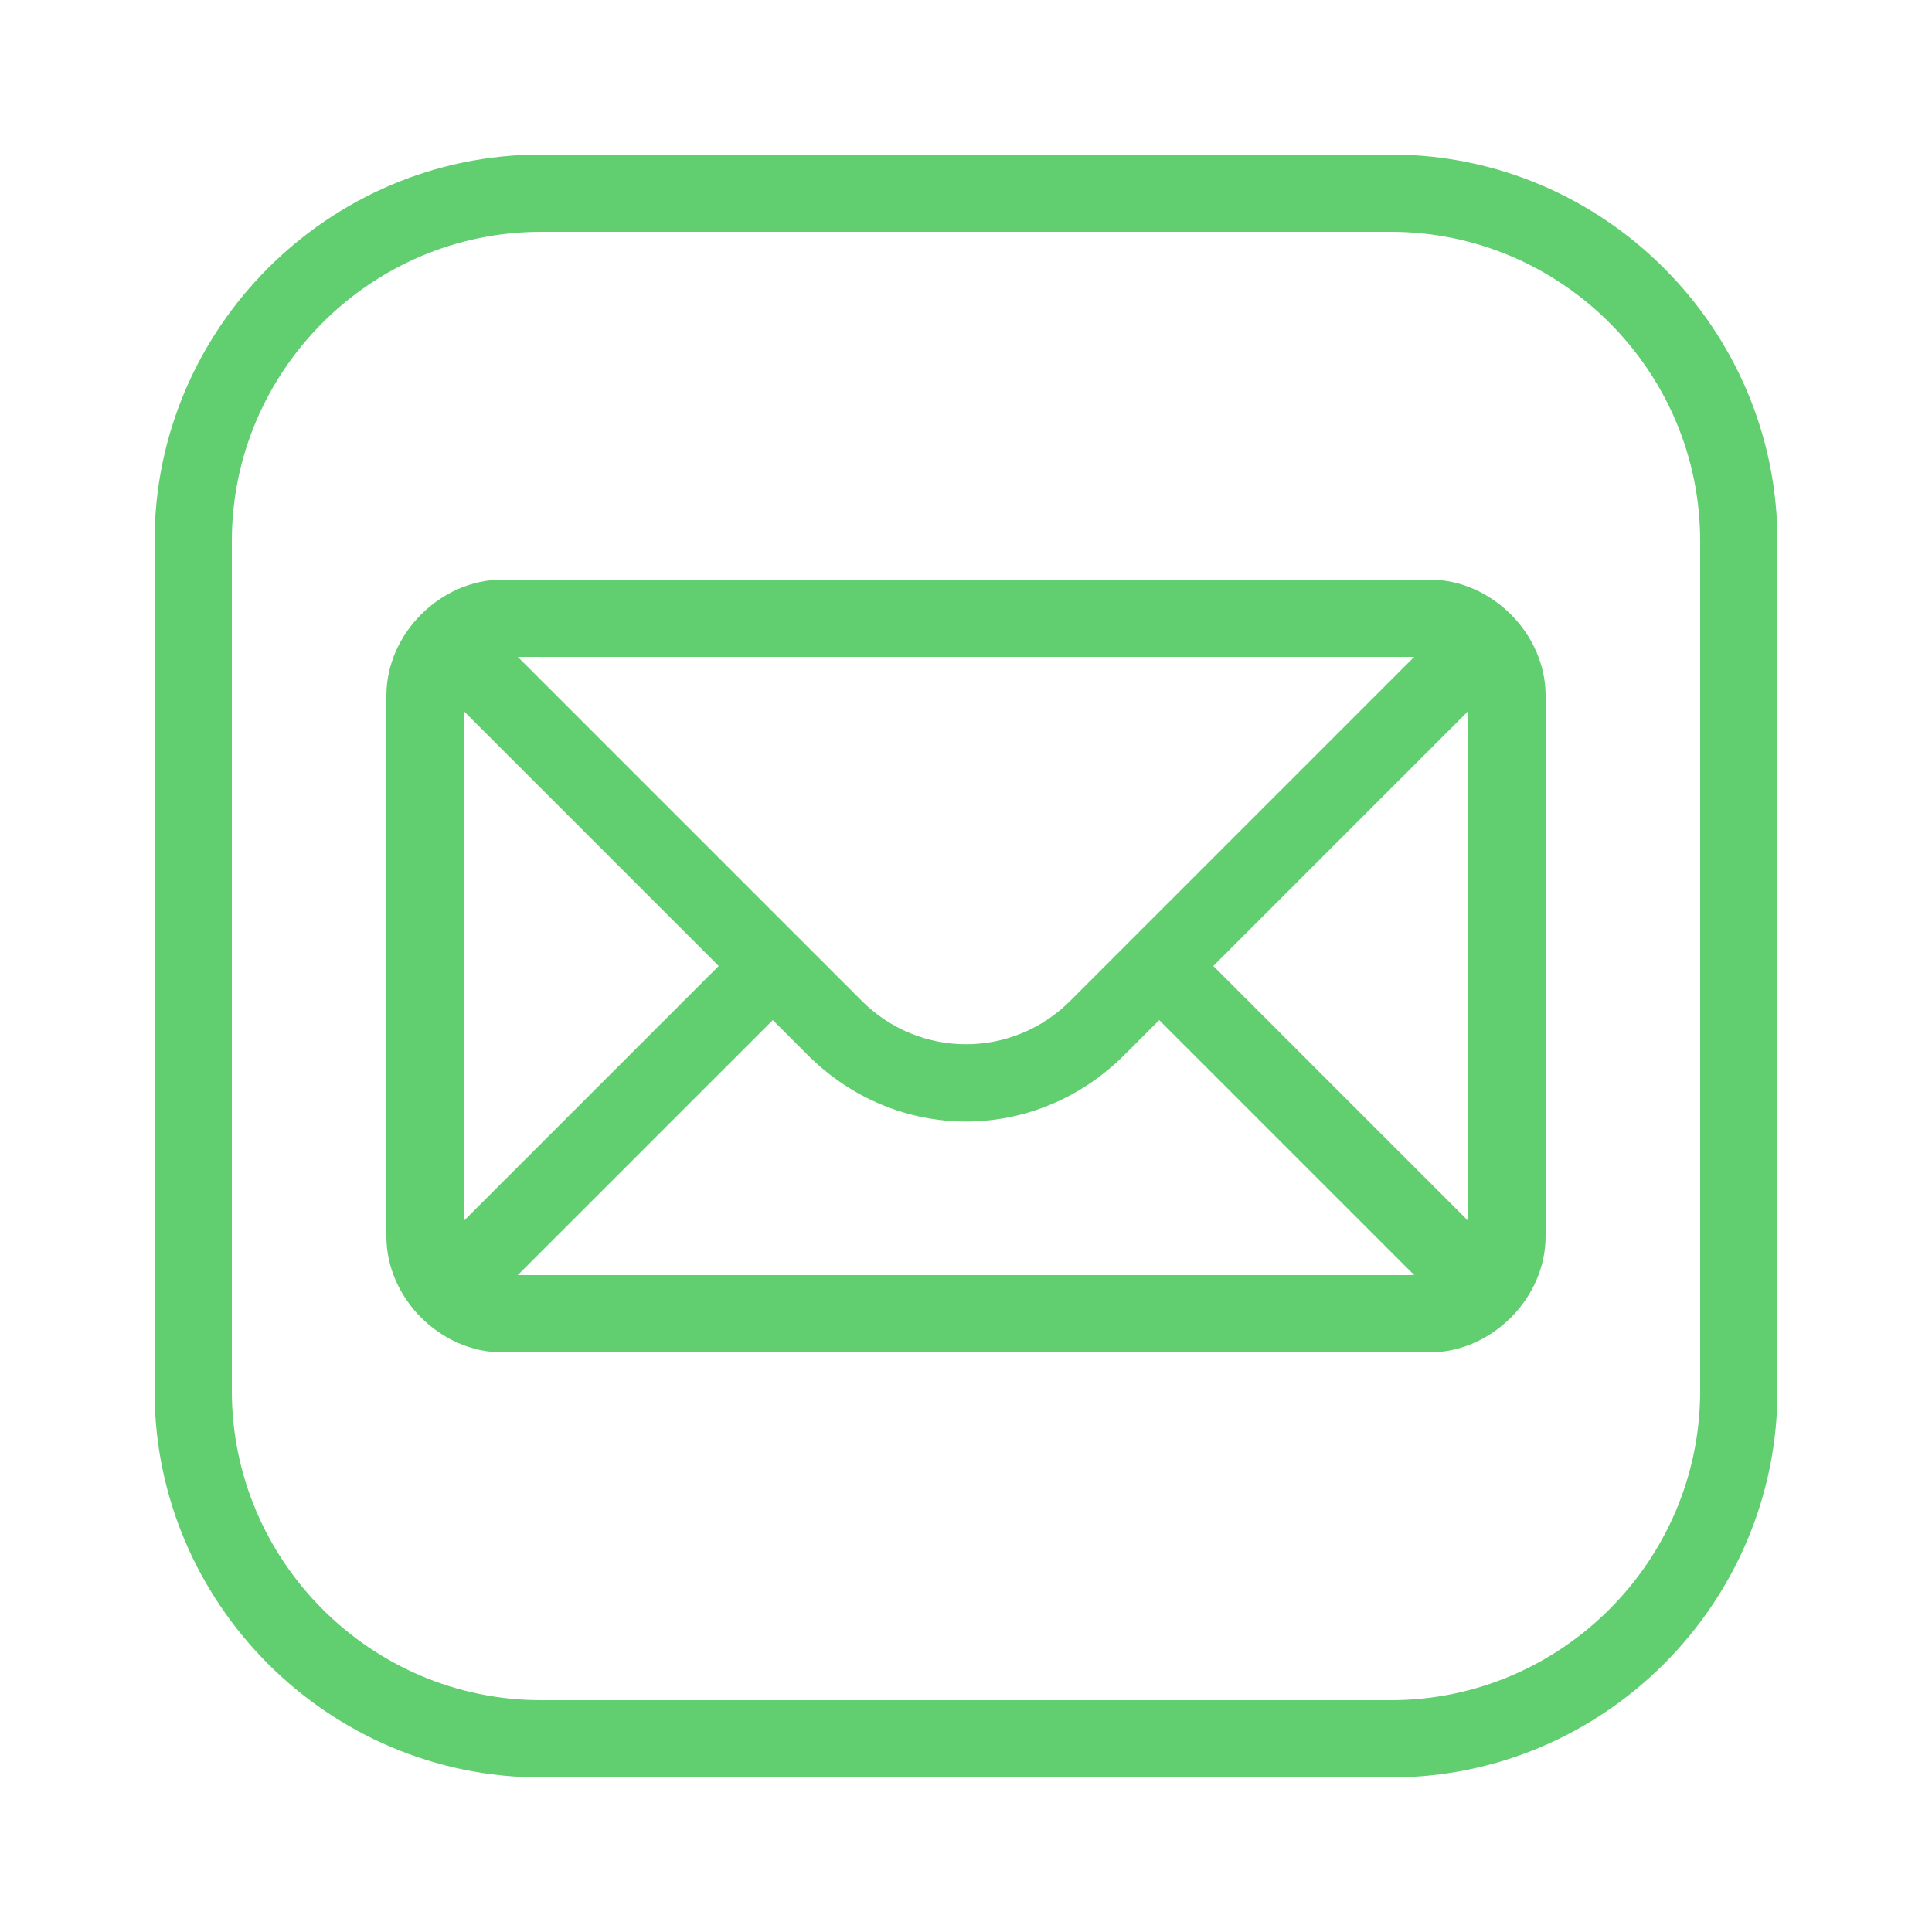 <?xml version="1.0" encoding="utf-8"?>
<!-- Generator: Adobe Illustrator 27.2.0, SVG Export Plug-In . SVG Version: 6.00 Build 0)  -->
<svg version="1.1" id="Capa_1" xmlns="http://www.w3.org/2000/svg" xmlns:xlink="http://www.w3.org/1999/xlink" x="0px" y="0px"
	 viewBox="0 0 50 50" style="enable-background:new 0 0 50 50;" xml:space="preserve">
<style type="text/css">
	.st0{fill:#61CE70;}
</style>
<path class="st0" d="M14,4C8.5,4,4,8.5,4,14v22c0,5.5,4.5,10,10,10h22c5.5,0,10-4.5,10-10V14c0-5.5-4.5-10-10-10H14z M14,6h22
	c4.4,0,8,3.6,8,8v22c0,4.4-3.6,8-8,8H14c-4.4,0-8-3.6-8-8V14C6,9.6,9.6,6,14,6z M13,15c-1.6,0-3,1.4-3,3v14c0,1.6,1.4,3,3,3h24
	c1.6,0,3-1.4,3-3V18c0-1.6-1.4-3-3-3H13z M13.4,17h23.2l-8.9,8.9c-1.5,1.5-3.9,1.5-5.4,0L13.4,17z M38,18.4v13.2L31.4,25L38,18.4z
	 M12,18.4l6.6,6.6L12,31.6V18.4z M30,26.4l6.6,6.6H13.4l6.6-6.6l0.9,0.9c2.3,2.3,5.9,2.3,8.2,0L30,26.4z"/>
</svg>
